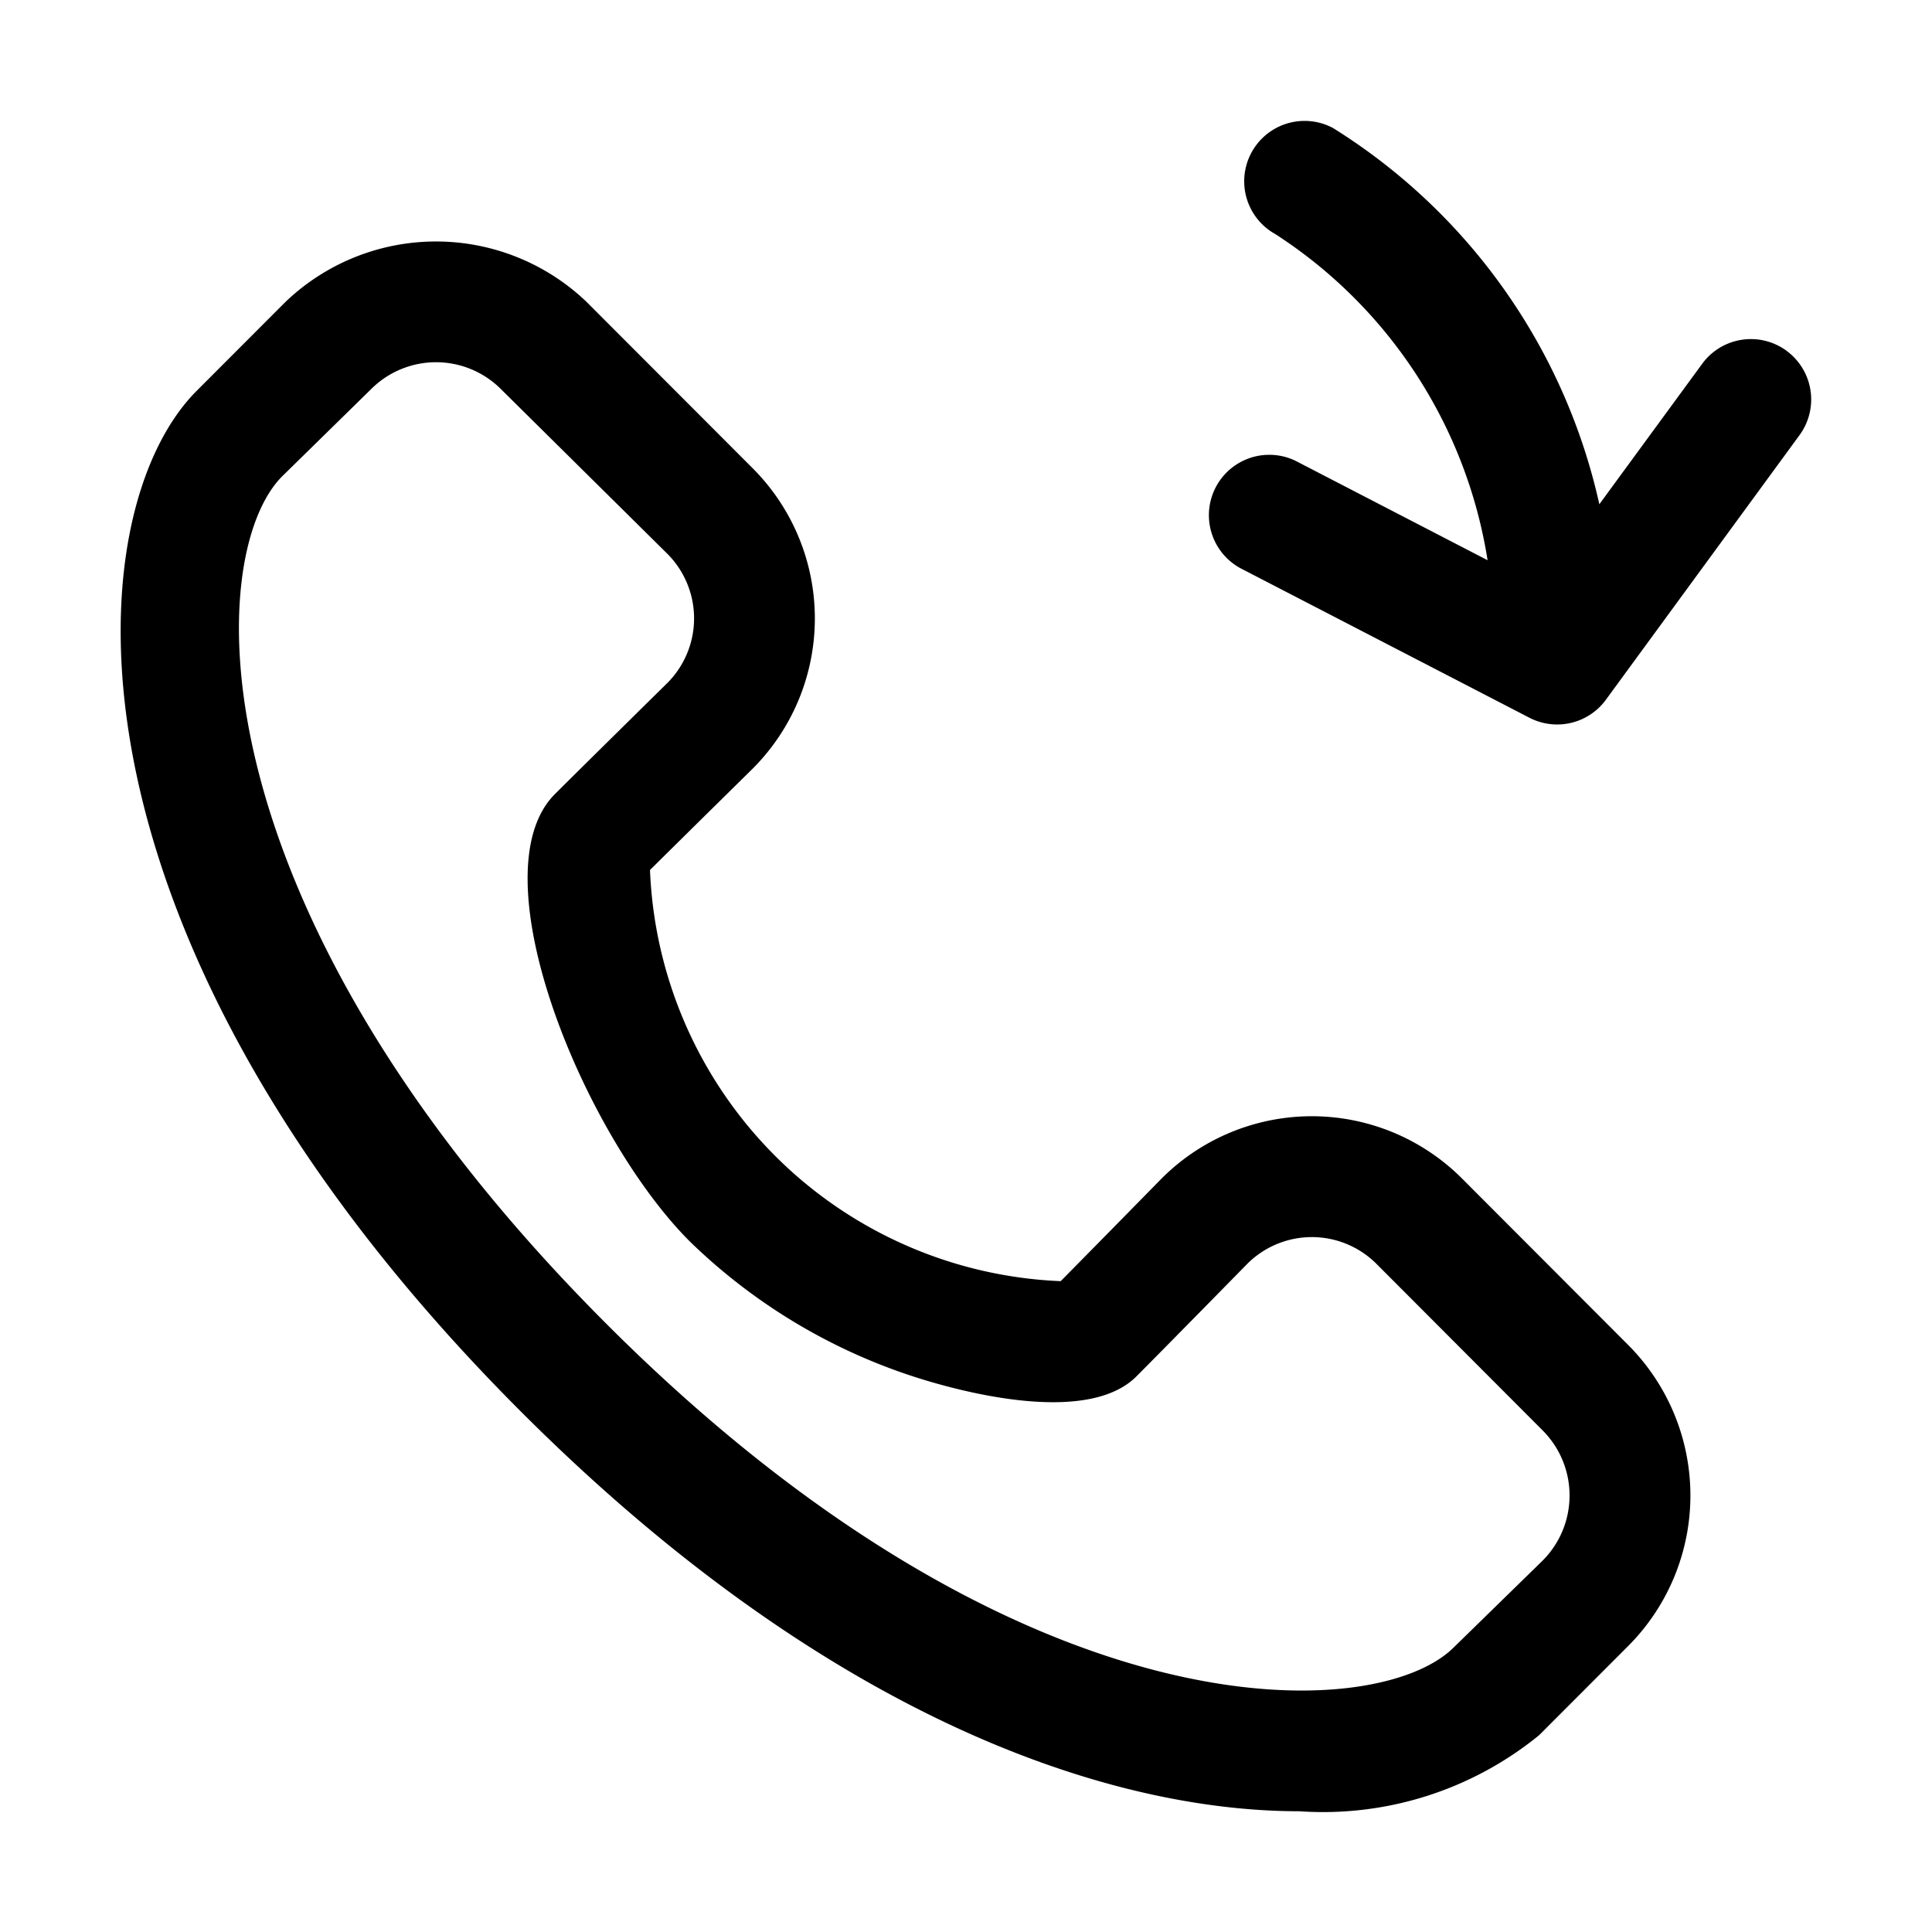 <svg width="32" height="32" viewBox="0 0 32 32" xmlns="http://www.w3.org/2000/svg"><path d="M24.212 19.516a3.516 3.516 0 0 0-4.973.005s-1.157 1.18-1.671 1.699a7.1 7.1 0 0 1-6.802-6.81c.52-.516 1.697-1.675 1.702-1.68a3.52 3.52 0 0 0 0-4.973L9.714 4.999a3.607 3.607 0 0 0-4.984 0L3.258 6.473C1.25 8.483.762 15.503 8.618 23.37c5 5.007 9.658 6.63 12.902 6.63 1.436.1 2.857-.35 3.973-1.26l1.473-1.475a3.531 3.531 0 0 0 0-4.99l-2.755-2.76Zm1.339 6.332-1.472 1.438c-1.28 1.277-7.136 1.55-14.046-5.37-6.91-6.92-6.638-12.746-5.36-14.026l1.472-1.443a1.52 1.52 0 0 1 2.154 0l2.755 2.726a1.515 1.515 0 0 1 .005 2.134s-1.505 1.482-1.87 1.848c-1.304 1.31.467 5.636 2.235 7.406a9.545 9.545 0 0 0 4.156 2.373c.91.25 2.542.563 3.241-.135.364-.364 1.839-1.866 1.839-1.867a1.513 1.513 0 0 1 2.137 0l2.754 2.76a1.526 1.526 0 0 1 0 2.156ZM29.591 5.81a.999.999 0 0 0-1.397.215L26.49 8.352a9.858 9.858 0 0 0-4.41-6.231 1 1 0 0 0-.959 1.755 7.892 7.892 0 0 1 3.518 5.403l-3.18-1.646a1 1 0 0 0-.92 1.775l4.793 2.48a1 1 0 0 0 1.266-.297l3.208-4.384a1 1 0 0 0-.216-1.397Z"/></svg>